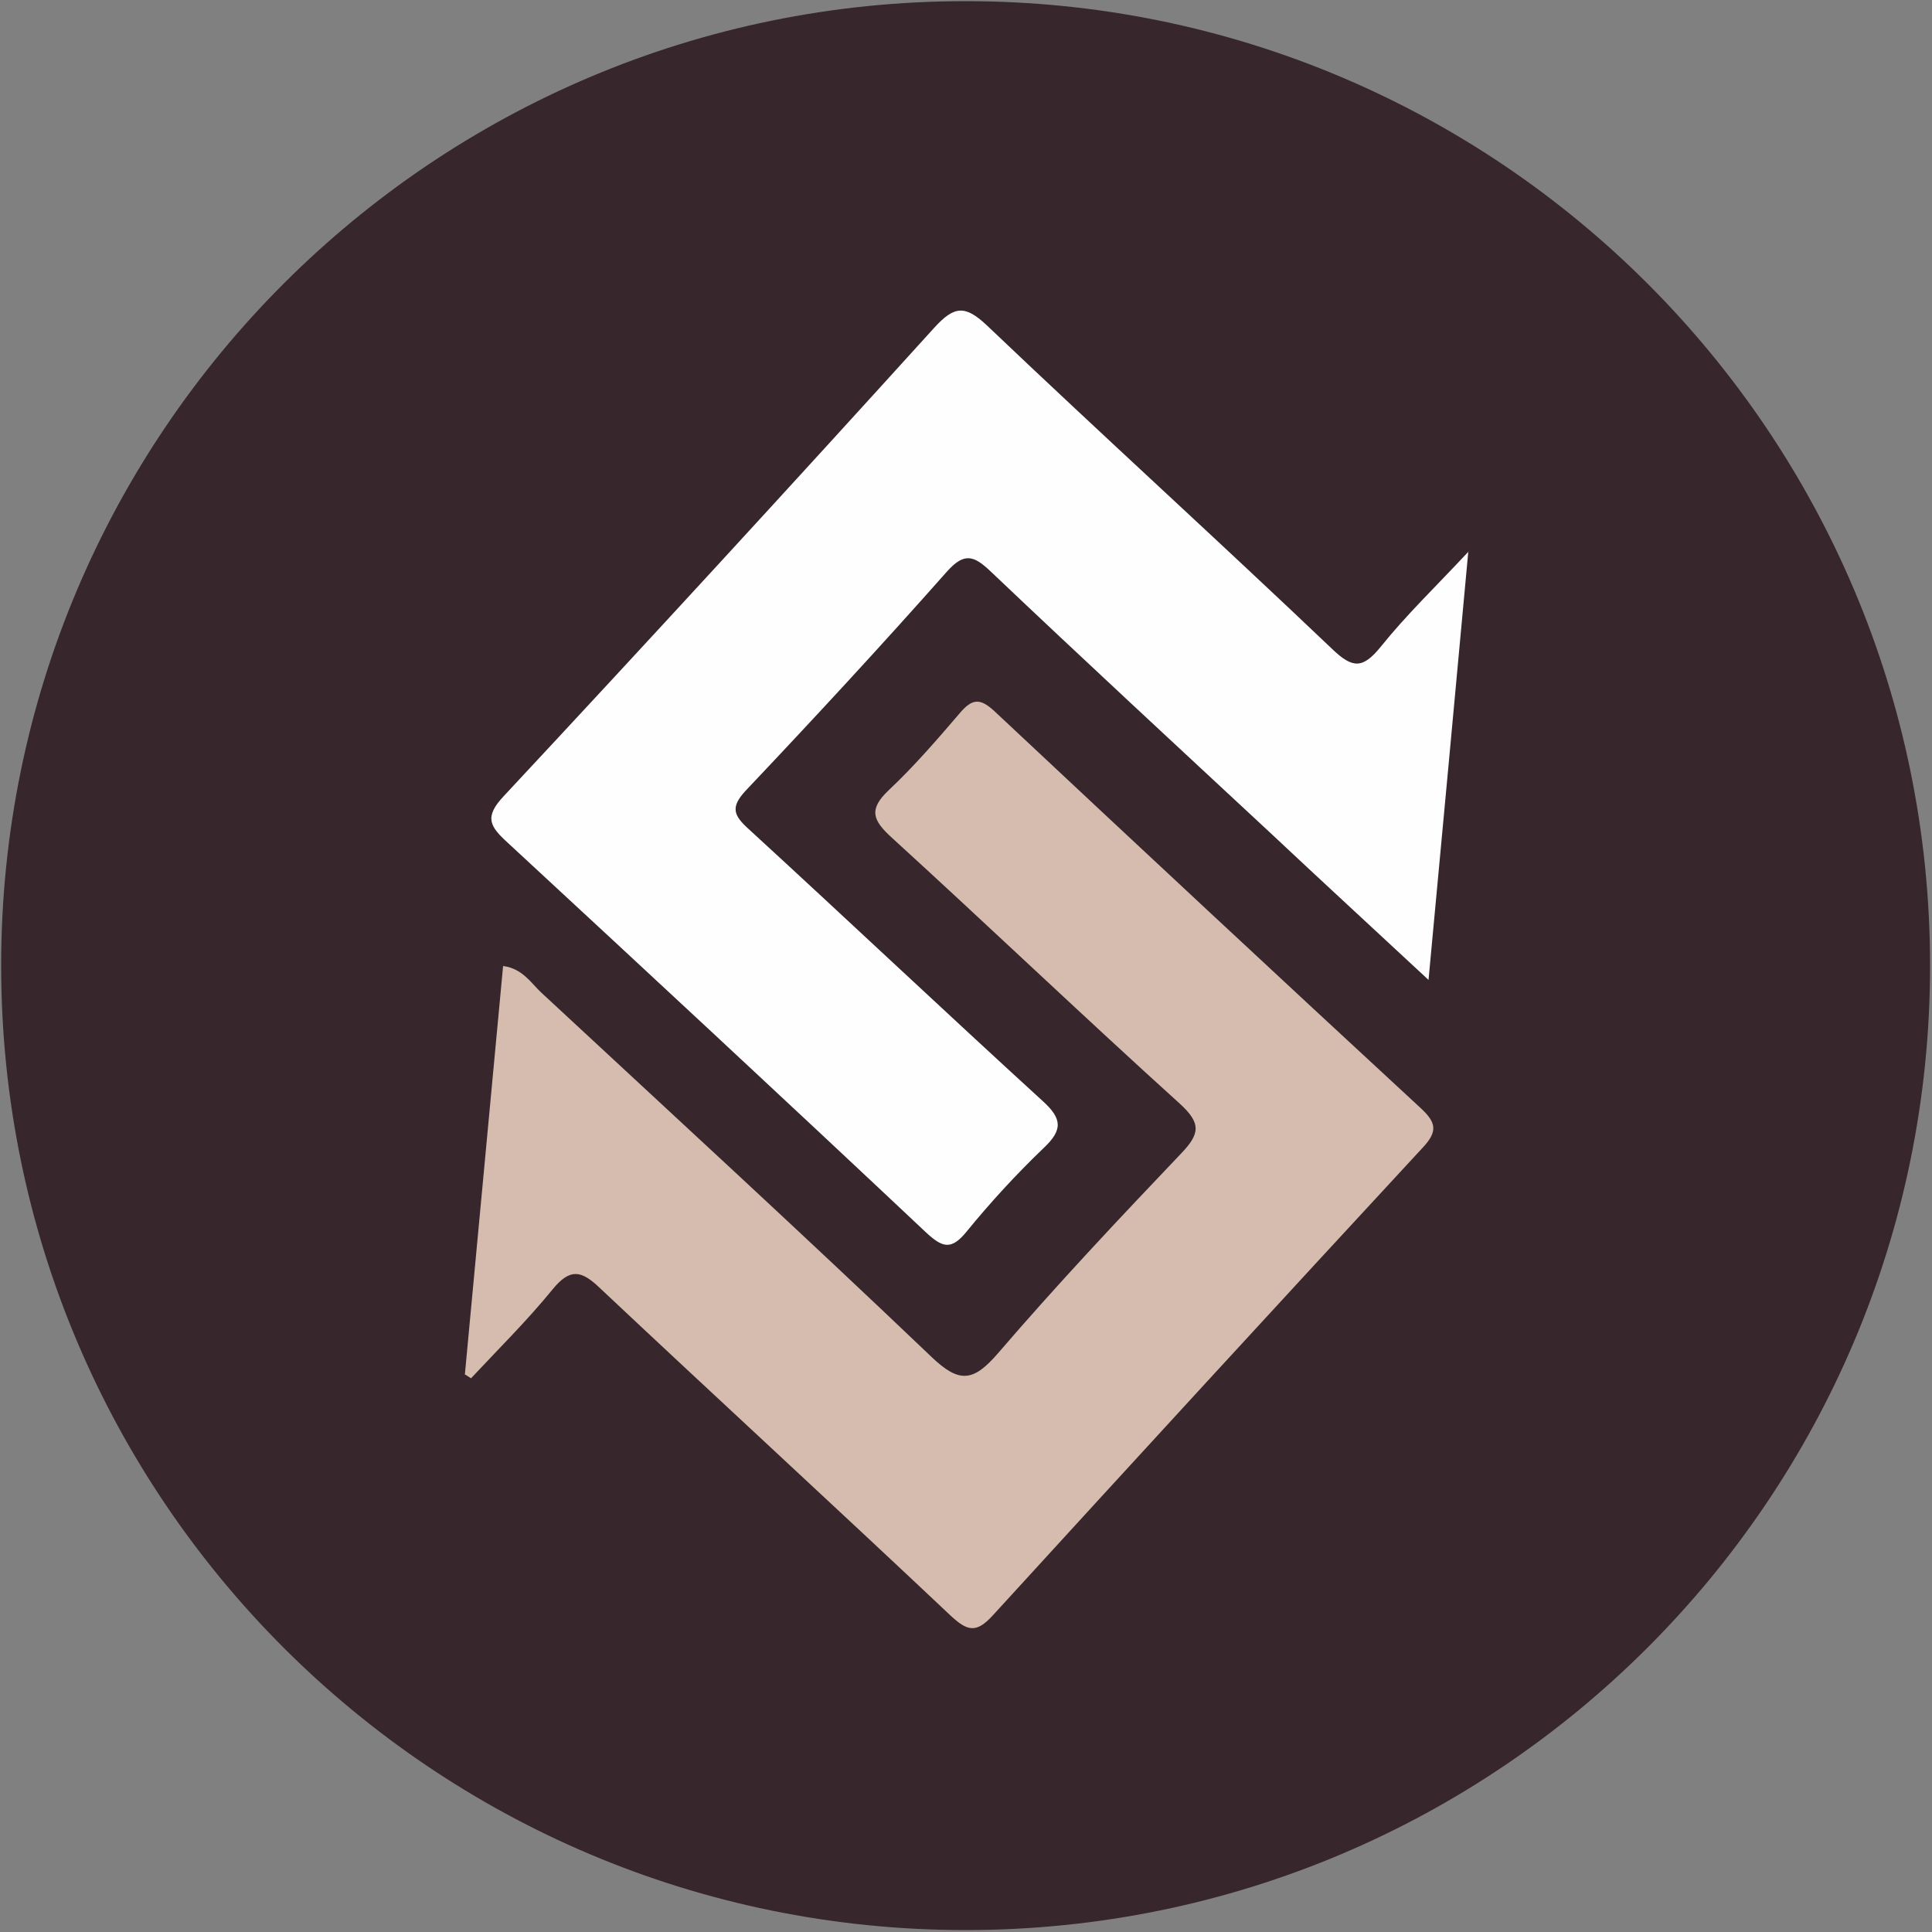 <?xml version="1.0" encoding="UTF-8"?>
<svg id="Layer_1" data-name="Layer 1" xmlns="http://www.w3.org/2000/svg" version="1.1" viewBox="0 0 500 500">
  <rect x="0" y="0" width="500" height="500" fill="#808080" stroke="none"/>
  <defs>
    <style>
      .cls-1 {
        fill: #d5bcae;
      }

      .cls-1, .cls-2, .cls-3 {
        stroke-width: 0px;
      }

      .cls-2 {
        fill: #37262c;
      }

      .cls-3 {
        fill: #fefefe;
      }
    </style>
  </defs>
  <path class="cls-2" d="M249.9,499.5c137.8,0,249.6-111.7,249.6-249.6S387.7.3,249.9.3.3,112,.3,249.9s111.7,249.6,249.6,249.6h0Z"/>
  <g>
    <path class="cls-3" d="M380,142.7c-3.5,38-6.8,73.4-10.3,110.9-14.5-13.5-27.9-25.8-41.2-38.3-24.1-22.4-48.2-44.7-72-67.3-4.4-4.2-6.9-5.2-11.5,0-17,19.2-34.4,38-52,56.6-4,4.3-3.2,6.4.8,10,25.4,23.3,50.5,47,76,70.3,5.1,4.6,5.3,7.5.3,12.2-7.1,6.8-13.8,14.1-20,21.7-4,4.9-6.3,4-10.5.1-35.9-33.8-72-67.3-108.2-100.8-4.6-4.2-6.2-6.6-1-12.1,37.4-40.1,74.6-80.6,111.4-121.2,5.2-5.7,8-5.9,13.7-.5,29.5,28.1,59.7,55.5,89.2,83.6,5.4,5.2,8,5.2,12.7-.6,6.5-8.1,14-15.3,22.7-24.6Z"/>
    <path class="cls-1" d="M120.3,355.8c3.3-35.2,6.6-70.4,9.9-105.8,5.1.7,7.2,4.4,9.9,6.9,33.7,31.3,67.6,62.4,100.9,94.2,7.3,7,10.9,6.5,17.3-.9,15.2-17.7,31.2-34.7,47.3-51.6,5-5.2,5.3-7.9-.3-13-25.1-22.7-49.6-46.1-74.6-68.9-4.8-4.4-6-7.2-.7-12.2,6.7-6.3,12.7-13.3,18.7-20.3,3.1-3.5,5.1-3.4,8.6-.2,36.7,34.4,73.5,68.7,110.4,102.8,4,3.7,4.4,6,.6,10.1-37.3,40.3-74.4,80.7-111.4,121.2-4.3,4.7-6.6,4-10.9,0-30.1-28.4-60.6-56.4-90.8-84.8-4.8-4.6-7.7-5.1-12.2.4-6.6,8.1-14,15.4-21.1,23-.6-.4-1.1-.7-1.7-1.1Z"/>
  </g>
</svg>